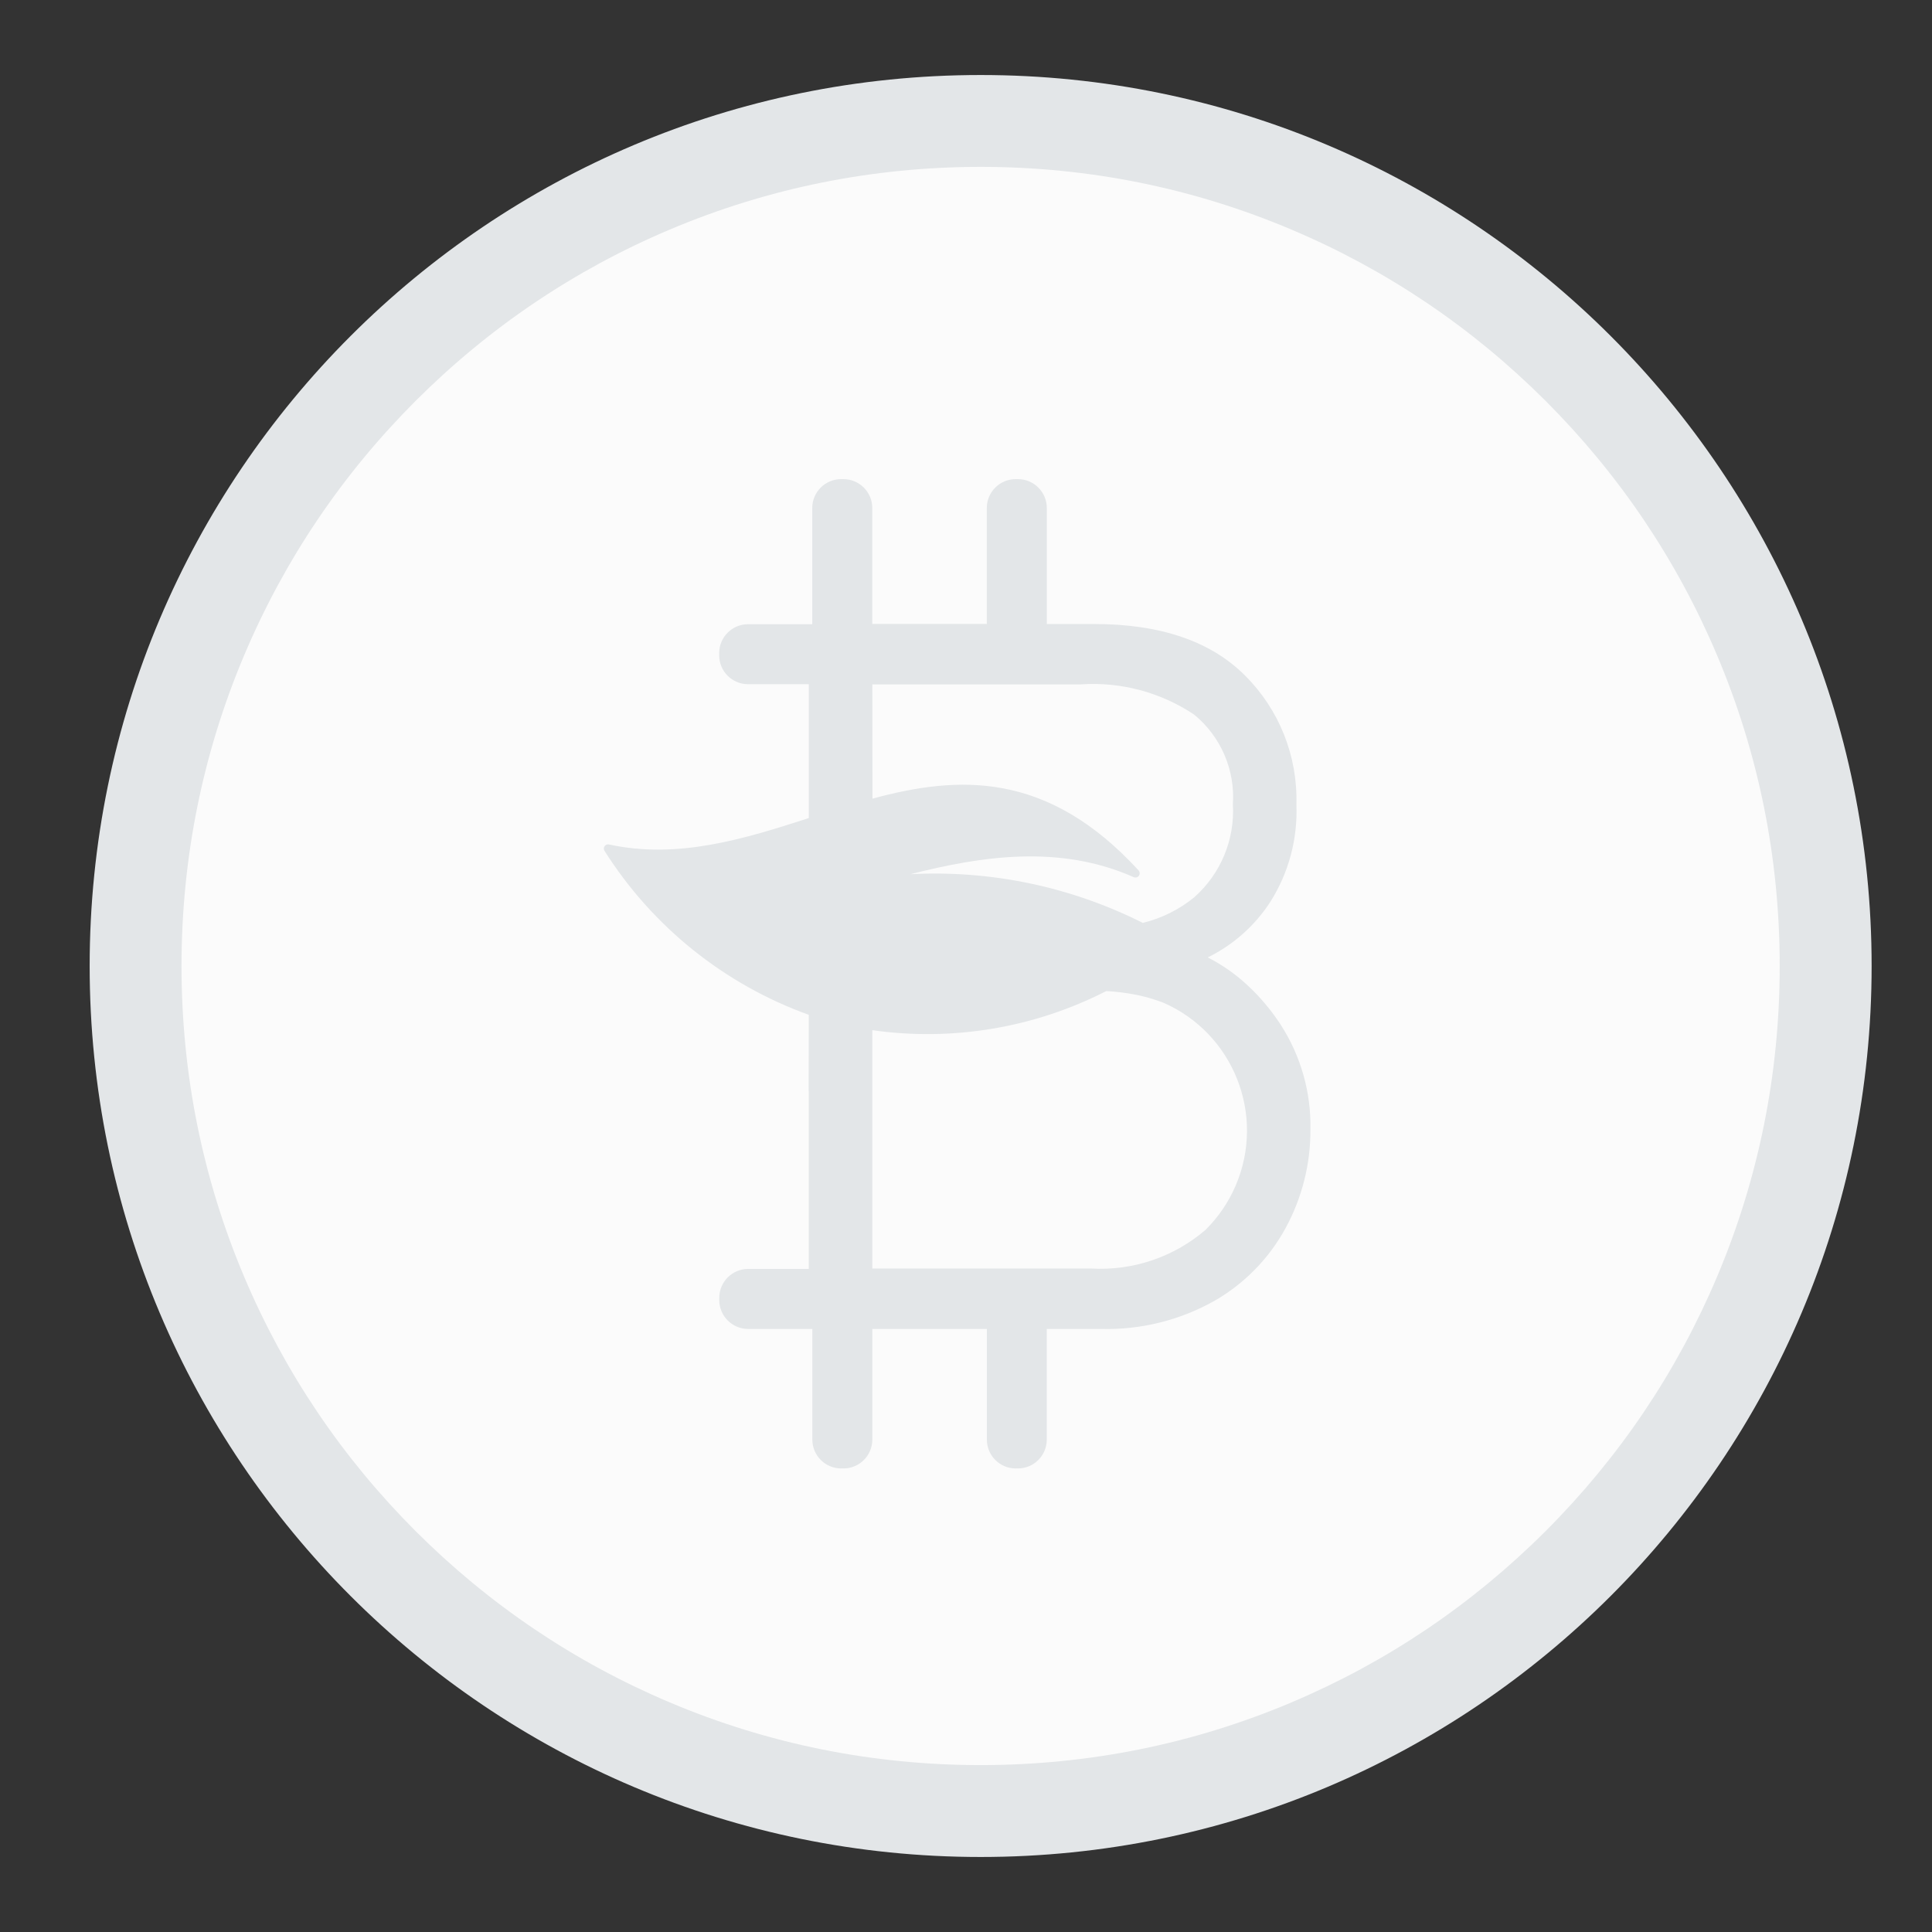 <?xml version="1.0" encoding="utf-8"?>
<!-- Generator: Adobe Illustrator 23.0.6, SVG Export Plug-In . SVG Version: 6.00 Build 0)  -->
<svg version="1.1" id="Layer_1" xmlns="http://www.w3.org/2000/svg" xmlns:xlink="http://www.w3.org/1999/xlink" x="0px" y="0px"
	 viewBox="0 0 64 64" style="enable-background:new 0 0 64 64;" xml:space="preserve">
<rect x="0" y="0" width="64" height="64" fill="#333333" stroke="none"/>
<style type="text/css">
	.st0{clip-path:url(#SVGID_2_);}
	.st1{fill:#FBFBFB;}
	.st2{fill:#E3E6E8;}
</style>
<g>
	<defs>
		<rect id="SVGID_1_" x="2.97" y="2.485" width="59.03" height="59.03"/>
	</defs>
	<g id="Symbol_6_6" class="st0">
		<g id="Path_23">
			<path class="st1" d="M32.485,59.993c-3.78,0-7.446-0.74-10.896-2.199c-3.333-1.41-6.327-3.428-8.899-6s-4.59-5.565-6-8.899
				C5.232,39.446,4.492,35.78,4.492,32s0.74-7.446,2.199-10.896c1.41-3.333,3.428-6.327,6-8.899s5.565-4.59,8.899-6
				c3.45-1.459,7.116-2.199,10.896-2.199s7.446,0.74,10.896,2.199c3.333,1.41,6.327,3.428,8.899,6c2.571,2.571,4.59,5.565,6,8.899
				c1.459,3.45,2.199,7.116,2.199,10.896s-0.74,7.446-2.199,10.896c-1.41,3.333-3.428,6.327-6,8.899
				c-2.571,2.571-5.565,4.59-8.899,6C39.931,59.254,36.265,59.993,32.485,59.993z"/>
			<path class="st2" d="M32.485,5.528c-3.575,0-7.042,0.699-10.303,2.079c-3.152,1.333-5.983,3.242-8.415,5.674
				s-4.341,5.263-5.674,8.415C6.713,24.958,6.013,28.425,6.013,32s0.699,7.042,2.079,10.303c1.333,3.152,3.242,5.983,5.674,8.415
				c2.432,2.432,5.263,4.341,8.415,5.674c3.262,1.38,6.728,2.079,10.303,2.079c3.575,0,7.042-0.699,10.303-2.079
				c3.152-1.333,5.983-3.242,8.415-5.674c2.432-2.432,4.341-5.263,5.674-8.415c1.38-3.262,2.079-6.728,2.079-10.303
				s-0.699-7.042-2.079-10.303c-1.333-3.152-3.242-5.983-5.674-8.415c-2.432-2.432-5.263-4.341-8.415-5.674
				C39.527,6.227,36.06,5.528,32.485,5.528 M32.485,2.485C48.786,2.485,62,15.699,62,32S48.786,61.515,32.485,61.515
				S2.97,48.301,2.97,32S16.185,2.485,32.485,2.485z"/>
		</g>
		<path id="Path_22" class="st2" d="M42.428,33.95c-0.253-0.388-0.543-0.751-0.867-1.083c-0.05-0.052-0.114-0.115-0.188-0.183
			c-0.024-0.023-0.047-0.045-0.071-0.067c-0.387-0.358-0.822-0.661-1.293-0.901c0.842-0.414,1.557-1.048,2.069-1.835
			c0.612-0.965,0.914-2.094,0.867-3.236c0.045-1.598-0.571-3.143-1.704-4.27c-1.136-1.136-2.804-1.704-5.004-1.704h-1.56v-3.845
			c-0.001-0.526-0.428-0.952-0.954-0.954h-0.081c-0.526,0.002-0.952,0.428-0.953,0.954v3.843h-3.794v-3.843
			c-0.001-0.526-0.427-0.952-0.954-0.954h-0.081c-0.526,0.002-0.952,0.428-0.953,0.954v3.852h-2.13
			c-0.526,0.002-0.952,0.428-0.953,0.954v0.08c0.002,0.526,0.427,0.951,0.953,0.953h2.015V27.1c-2.13,0.688-4.335,1.372-6.617,0.874
			c-0.076-0.017-0.151,0.031-0.168,0.106c-0.009,0.038-0.001,0.078,0.021,0.11c1.589,2.51,3.969,4.42,6.763,5.427v0.542l-0.004,1.98
			h0.004v5.896h-2.011c-0.526,0.002-0.952,0.428-0.953,0.954v0.08c0.001,0.526,0.427,0.952,0.953,0.954h2.13v3.668
			c0.002,0.526,0.427,0.951,0.953,0.953h0.08c0.526-0.001,0.952-0.427,0.954-0.953v-3.668h3.794v3.668
			c0.002,0.526,0.427,0.951,0.953,0.953h0.08c0.525-0.002,0.95-0.428,0.952-0.953v-3.668h1.795c1.306,0.035,2.596-0.282,3.737-0.918
			c1.007-0.572,1.833-1.416,2.385-2.434c0.541-0.998,0.822-2.117,0.817-3.253C43.435,36.19,43.093,34.983,42.428,33.95z
			 M28.897,22.671h6.906c1.327-0.091,2.647,0.262,3.754,1.001c0.883,0.724,1.361,1.83,1.284,2.969
			c0.069,1.171-0.404,2.309-1.284,3.086c-0.497,0.405-1.077,0.693-1.7,0.845c-2.382-1.198-5.035-1.754-7.697-1.613
			c2.39-0.609,4.952-0.985,7.398,0.099c0.072,0.03,0.155-0.003,0.185-0.075c0.021-0.049,0.012-0.105-0.022-0.146
			c-3.031-3.303-5.964-3.154-8.819-2.381L28.897,22.671z M39.939,40.737c-1.052,0.906-2.416,1.367-3.803,1.284h-7.24v-7.895
			c2.656,0.378,5.363-0.075,7.752-1.296c0.329,0.018,0.656,0.059,0.979,0.122h0.004c0.148,0.03,0.292,0.065,0.432,0.105l0.056,0.017
			c0.116,0.034,0.23,0.072,0.341,0.113c0.019,0.007,0.041,0.014,0.061,0.021c2.344,1.016,3.421,3.739,2.405,6.083
			c-0.234,0.54-0.569,1.03-0.987,1.445L39.939,40.737z"/>
	</g>
</g>
</svg>
